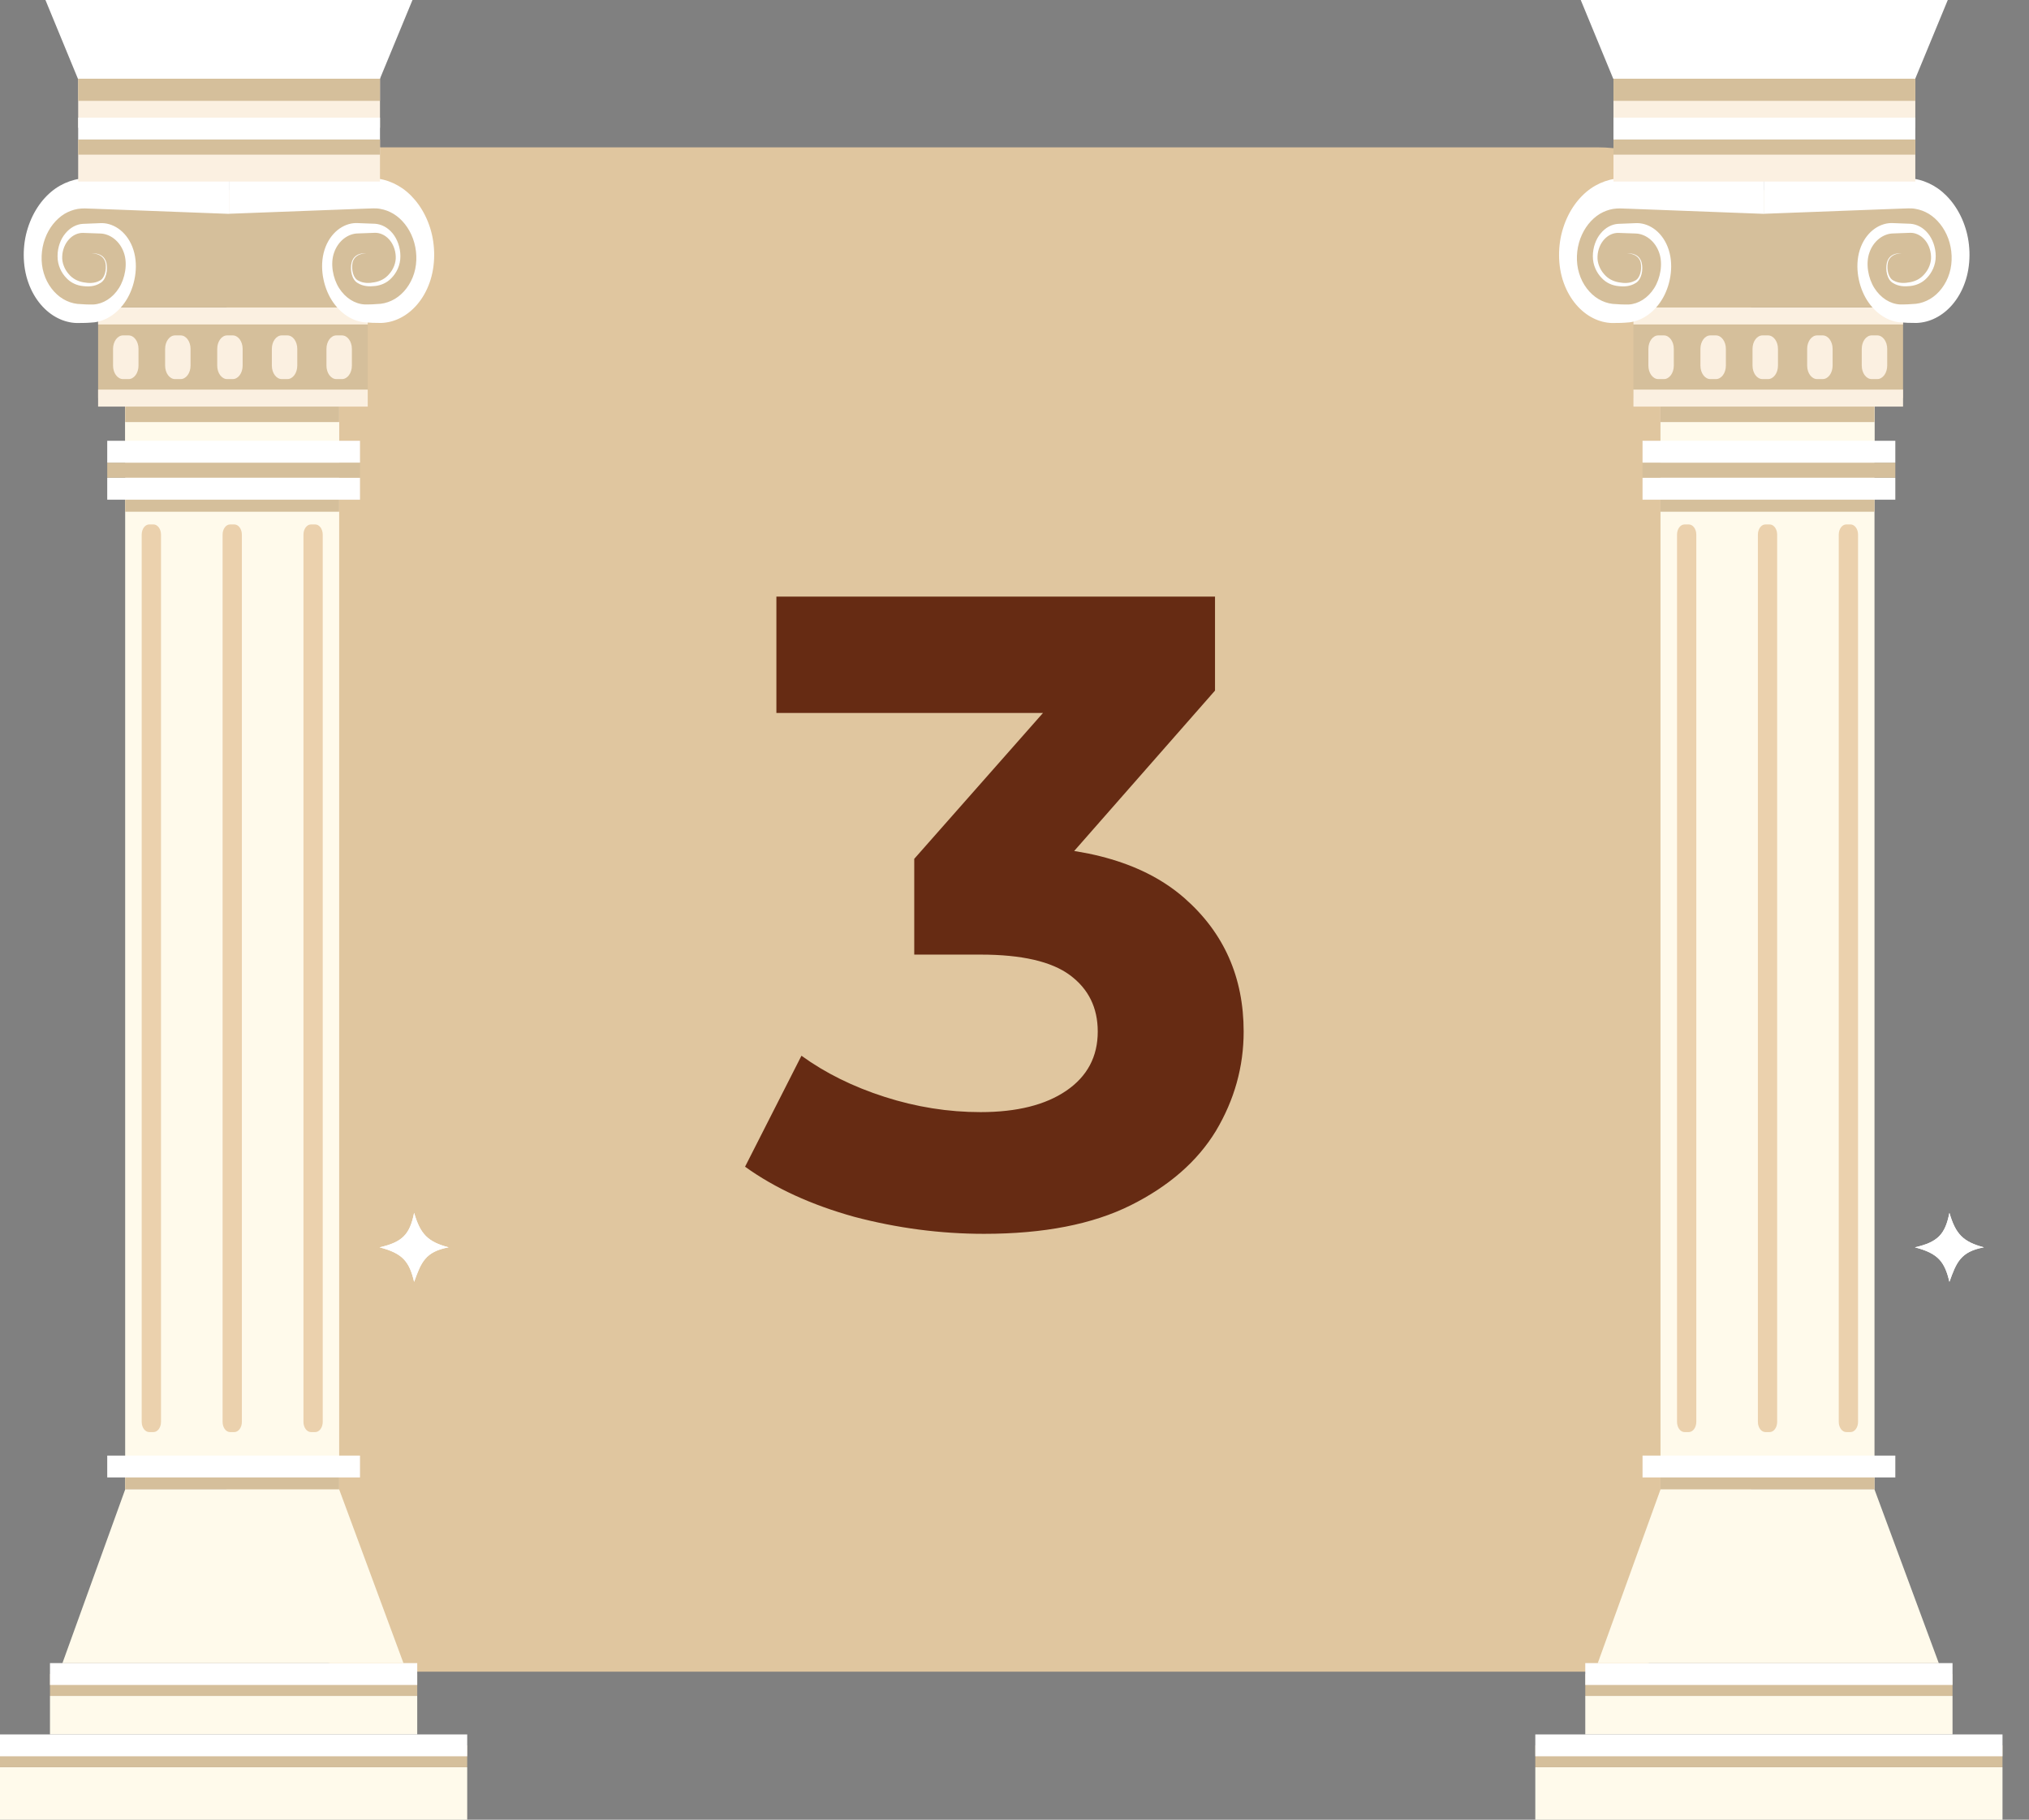 <svg width="68" height="61" viewBox="0 0 68 61" fill="none" xmlns="http://www.w3.org/2000/svg">
<rect x="0" y="0" width="68" height="61" fill="#808080" stroke="none"/>
<path d="M53.539 4.939H12.742C9.898 4.939 7.592 7.245 7.592 10.09V50.887C7.592 53.731 9.898 56.038 12.742 56.038H53.539C56.384 56.038 58.69 53.731 58.69 50.887V10.09C58.69 7.245 56.384 4.939 53.539 4.939Z" fill="#E0C69F"/>
<path d="M32.98 41.36C31.52 41.36 30.07 41.17 28.63 40.79C27.19 40.39 25.97 39.83 24.97 39.11L26.86 35.39C27.66 35.97 28.59 36.43 29.65 36.77C30.71 37.11 31.78 37.28 32.86 37.28C34.08 37.28 35.04 37.04 35.74 36.56C36.44 36.08 36.79 35.42 36.79 34.58C36.79 33.78 36.48 33.15 35.86 32.69C35.24 32.23 34.24 32 32.86 32H30.64V28.79L36.49 22.16L37.03 23.9H26.02V20H40.72V23.15L34.9 29.78L32.44 28.37H33.85C36.43 28.37 38.38 28.95 39.7 30.11C41.02 31.27 41.68 32.76 41.68 34.58C41.68 35.76 41.37 36.87 40.75 37.91C40.13 38.93 39.18 39.76 37.9 40.4C36.62 41.04 34.98 41.36 32.98 41.36Z" fill="#662B13"/>
<g clip-path="url(#clip0_5609_979)">
<path d="M3.288 13.342L12.325 13.342V10.304L3.288 10.304V13.342Z" fill="#D5BF9B"/>
<path d="M4.195 14.956L11.367 14.956V13.342L4.195 13.342V14.956Z" fill="#FBF0E1"/>
<path d="M4.195 49.93H11.367L11.367 13.344H4.195L4.195 49.93Z" fill="#FFFAEB"/>
<path d="M4.195 14.149L11.367 14.149V13.342L4.195 13.342V14.149Z" fill="#D5BF9B"/>
<path d="M4.195 17.154H11.367V16.347H4.195V17.154Z" fill="#D5BF9B"/>
<path d="M3.288 10.876L12.325 10.876V10.306L3.288 10.306V10.876Z" fill="#FBF0E1"/>
<path d="M3.288 13.63L12.325 13.63V13.06L3.288 13.06V13.63Z" fill="#FBF0E1"/>
<path d="M11.675 10.306H3.68C3.68 10.306 1.595 11.084 1.163 9.154C0.73 7.223 2.253 6.481 3.319 6.481C4.385 6.481 12.109 6.11 13.133 6.631C14.159 7.149 14.564 8.378 14.187 9.154C13.809 9.931 13.757 10.641 11.675 10.306Z" fill="#D5BF9B"/>
<path d="M7.676 5.794L3.118 5.966L2.828 5.98C2.715 5.987 2.603 6 2.493 6.029C2.271 6.086 2.056 6.182 1.855 6.322C1.454 6.604 1.114 7.066 0.932 7.646C0.748 8.217 0.745 8.909 0.952 9.48C1.154 10.048 1.525 10.457 1.933 10.662C2.138 10.766 2.353 10.821 2.568 10.828C2.791 10.828 2.936 10.826 3.168 10.804C3.601 10.745 4.017 10.452 4.283 9.976C4.544 9.509 4.657 8.831 4.434 8.27C4.216 7.725 3.761 7.454 3.348 7.481L2.775 7.504C2.562 7.517 2.352 7.629 2.193 7.822C2.032 8.011 1.927 8.295 1.929 8.589C1.926 8.897 2.064 9.155 2.223 9.318C2.382 9.49 2.589 9.571 2.78 9.59C2.973 9.613 3.175 9.605 3.359 9.49C3.56 9.38 3.624 9.043 3.563 8.797C3.482 8.526 3.246 8.481 3.068 8.496C3.248 8.492 3.475 8.564 3.534 8.81C3.577 9.045 3.51 9.336 3.333 9.412C3.165 9.503 2.973 9.497 2.791 9.463C2.607 9.429 2.435 9.346 2.301 9.185C2.167 9.032 2.073 8.812 2.085 8.596C2.093 8.369 2.183 8.161 2.314 8.021C2.444 7.879 2.613 7.805 2.78 7.807L3.347 7.827C3.689 7.831 4.018 8.083 4.151 8.469C4.285 8.842 4.19 9.336 3.985 9.658C3.775 9.99 3.454 10.19 3.13 10.207C2.982 10.211 2.748 10.202 2.592 10.187C2.427 10.168 2.267 10.113 2.12 10.026C1.824 9.851 1.58 9.535 1.468 9.16C1.354 8.793 1.375 8.359 1.509 7.998C1.641 7.636 1.879 7.343 2.16 7.17C2.301 7.087 2.452 7.03 2.606 7.004C2.682 6.991 2.761 6.987 2.837 6.987L3.116 6.996L7.675 7.169V5.796L7.676 5.794Z" fill="white"/>
<path d="M7.673 7.166L12.231 6.994L12.511 6.985C12.589 6.985 12.665 6.986 12.742 7.002C12.896 7.028 13.046 7.083 13.187 7.168C13.468 7.339 13.707 7.634 13.839 7.996C13.973 8.359 13.993 8.791 13.88 9.158C13.767 9.533 13.524 9.849 13.228 10.023C13.08 10.11 12.919 10.165 12.756 10.184C12.6 10.199 12.365 10.209 12.217 10.205C11.892 10.188 11.573 9.987 11.363 9.656C11.158 9.332 11.063 8.84 11.197 8.467C11.33 8.081 11.659 7.827 12.001 7.825L12.568 7.804C12.734 7.802 12.903 7.876 13.034 8.018C13.165 8.158 13.254 8.367 13.263 8.594C13.275 8.81 13.181 9.031 13.046 9.183C12.912 9.344 12.742 9.427 12.557 9.461C12.375 9.497 12.183 9.501 12.015 9.41C11.838 9.334 11.771 9.044 11.814 8.808C11.871 8.562 12.099 8.49 12.28 8.494C12.102 8.478 11.864 8.522 11.785 8.795C11.723 9.043 11.789 9.378 11.989 9.488C12.173 9.603 12.375 9.609 12.568 9.588C12.759 9.567 12.966 9.488 13.125 9.315C13.284 9.152 13.422 8.893 13.419 8.586C13.419 8.295 13.314 8.011 13.155 7.819C12.996 7.626 12.787 7.517 12.573 7.501L12 7.479C11.587 7.452 11.133 7.723 10.914 8.268C10.691 8.829 10.804 9.506 11.065 9.974C11.331 10.449 11.748 10.743 12.18 10.802C12.412 10.822 12.557 10.826 12.78 10.826C12.995 10.817 13.21 10.764 13.415 10.659C13.824 10.455 14.195 10.046 14.396 9.478C14.601 8.908 14.598 8.215 14.416 7.643C14.234 7.064 13.894 6.602 13.495 6.32C13.293 6.18 13.077 6.081 12.857 6.026C12.746 5.998 12.633 5.983 12.522 5.977L12.231 5.964L7.673 5.792V7.164V7.166Z" fill="white"/>
<path d="M2.62 4.283L12.735 4.283V-3.09944e-05L2.62 -3.09944e-05V4.283Z" fill="#FBF0E1"/>
<path d="M2.62 3.381L12.735 3.381V-2.55108e-05L2.62 -2.55108e-05V3.381Z" fill="#D5BF9B"/>
<path d="M2.62 6.085L12.735 6.085V4.677L2.62 4.677V6.085Z" fill="#FBF0E1"/>
<path d="M2.62 5.184L12.735 5.184V4.677L2.62 4.677V5.184Z" fill="#D5BF9B"/>
<path d="M2.611 2.639H12.734L13.824 0H1.523L2.611 2.639Z" fill="white"/>
<path d="M2.62 4.677L12.735 4.677V3.944L2.62 3.944V4.677Z" fill="white"/>
<path d="M3.594 16.016H12.065V15.508L3.594 15.508V16.016Z" fill="#D5BF9B"/>
<path d="M3.594 15.508L12.065 15.508V14.776L3.594 14.776V15.508Z" fill="white"/>
<path d="M3.594 16.75H12.065V16.018H3.594V16.75Z" fill="white"/>
<path d="M4.195 49.93H11.367V49.123H4.195V49.93Z" fill="#D5BF9B"/>
<path d="M3.594 49.526H12.065V48.794H3.594V49.526Z" fill="white"/>
<path d="M1.675 56.85H13.983V56.117H1.675V56.85Z" fill="#D5BF9B"/>
<path d="M1.675 58.141H13.983V56.85H1.675V58.141Z" fill="#FFFAEB"/>
<path d="M1.675 56.483H13.983V55.75H1.675V56.483Z" fill="white"/>
<path d="M-7.62939e-06 59.239H15.658V58.506H-7.62939e-06V59.239Z" fill="#D5BF9B"/>
<path d="M-7.62939e-06 61.002H15.658V59.241H-7.62939e-06V61.002Z" fill="#FFFAEB"/>
<path d="M-7.62939e-06 58.874H15.658V58.141H-7.62939e-06V58.874Z" fill="white"/>
<path d="M11.274 12.708H11.46C11.644 12.708 11.793 12.506 11.793 12.256V11.695C11.793 11.445 11.644 11.243 11.46 11.243H11.274C11.09 11.243 10.941 11.445 10.941 11.695V12.256C10.941 12.506 11.09 12.708 11.274 12.708Z" fill="#FBF0E1"/>
<path d="M9.444 12.708H9.63C9.814 12.708 9.963 12.506 9.963 12.256V11.695C9.963 11.445 9.814 11.243 9.63 11.243H9.444C9.26 11.243 9.111 11.445 9.111 11.695V12.256C9.111 12.506 9.26 12.708 9.444 12.708Z" fill="#FBF0E1"/>
<path d="M7.613 12.708H7.799C7.983 12.708 8.132 12.506 8.132 12.256V11.695C8.132 11.445 7.983 11.243 7.799 11.243H7.613C7.429 11.243 7.28 11.445 7.28 11.695V12.256C7.28 12.506 7.429 12.708 7.613 12.708Z" fill="#FBF0E1"/>
<path d="M5.867 12.708H6.053C6.237 12.708 6.386 12.506 6.386 12.256V11.695C6.386 11.445 6.237 11.243 6.053 11.243H5.867C5.683 11.243 5.534 11.445 5.534 11.695V12.256C5.534 12.506 5.683 12.708 5.867 12.708Z" fill="#FBF0E1"/>
<path d="M4.123 12.708H4.308C4.493 12.708 4.642 12.506 4.642 12.256V11.695C4.642 11.445 4.493 11.243 4.308 11.243H4.123C3.939 11.243 3.789 11.445 3.789 11.695V12.256C3.789 12.506 3.939 12.708 4.123 12.708Z" fill="#FBF0E1"/>
<path d="M7.853 48.006H7.712C7.573 48.006 7.46 47.853 7.46 47.663L7.46 17.922C7.46 17.733 7.573 17.58 7.712 17.58H7.853C7.993 17.58 8.106 17.733 8.106 17.922L8.106 47.663C8.106 47.853 7.993 48.006 7.853 48.006Z" fill="#EBD1AD"/>
<path d="M10.564 48.006H10.423C10.283 48.006 10.17 47.853 10.17 47.663L10.17 17.922C10.17 17.733 10.283 17.58 10.423 17.58H10.564C10.703 17.58 10.816 17.733 10.816 17.922L10.816 47.663C10.816 47.853 10.703 48.006 10.564 48.006Z" fill="#EBD1AD"/>
<path d="M5.143 48.006H5.002C4.862 48.006 4.749 47.853 4.749 47.663L4.749 17.922C4.749 17.733 4.862 17.58 5.002 17.58H5.143C5.283 17.58 5.396 17.733 5.396 17.922L5.396 47.663C5.396 47.853 5.283 48.006 5.143 48.006Z" fill="#EBD1AD"/>
<path d="M2.092 55.752H13.522L11.368 49.93H4.195L2.092 55.752Z" fill="#FFFAEB"/>
<path d="M15.035 41.813C14.332 41.627 14.086 41.367 13.879 40.657C13.736 41.371 13.498 41.637 12.722 41.813C13.497 42.013 13.719 42.29 13.879 42.97C14.113 42.318 14.251 41.958 15.035 41.813Z" fill="white"/>
<path d="M15.035 41.813C14.332 41.627 14.086 41.367 13.879 40.657C13.736 41.371 13.498 41.637 12.722 41.813C13.497 42.013 13.719 42.29 13.879 42.97C14.113 42.318 14.251 41.958 15.035 41.813Z" fill="white"/>
</g>
<g clip-path="url(#clip1_5609_979)">
<path d="M54.743 13.342L63.779 13.342V10.304L54.743 10.304V13.342Z" fill="#D5BF9B"/>
<path d="M55.65 14.956L62.822 14.956V13.342L55.65 13.342V14.956Z" fill="#FBF0E1"/>
<path d="M55.65 49.93H62.822V13.344H55.65V49.93Z" fill="#FFFAEB"/>
<path d="M55.65 14.149L62.822 14.149V13.342L55.65 13.342V14.149Z" fill="#D5BF9B"/>
<path d="M55.65 17.154H62.822V16.347H55.65V17.154Z" fill="#D5BF9B"/>
<path d="M54.743 10.876L63.779 10.876V10.306L54.743 10.306V10.876Z" fill="#FBF0E1"/>
<path d="M54.743 13.63L63.779 13.63V13.06L54.743 13.06V13.63Z" fill="#FBF0E1"/>
<path d="M63.129 10.306H55.135C55.135 10.306 53.05 11.084 52.617 9.154C52.184 7.223 53.707 6.481 54.773 6.481C55.84 6.481 63.563 6.11 64.588 6.631C65.613 7.149 66.018 8.378 65.641 9.154C65.263 9.931 65.211 10.641 63.129 10.306Z" fill="#D5BF9B"/>
<path d="M59.13 5.794L54.572 5.966L54.282 5.98C54.169 5.987 54.057 6 53.947 6.029C53.725 6.086 53.51 6.182 53.309 6.322C52.909 6.604 52.568 7.066 52.387 7.646C52.203 8.217 52.2 8.909 52.406 9.48C52.609 10.048 52.98 10.457 53.387 10.662C53.593 10.766 53.807 10.821 54.022 10.828C54.246 10.828 54.391 10.826 54.623 10.804C55.055 10.745 55.471 10.452 55.738 9.976C55.999 9.509 56.112 8.831 55.888 8.27C55.671 7.725 55.216 7.454 54.803 7.481L54.229 7.504C54.017 7.517 53.806 7.629 53.647 7.822C53.486 8.011 53.382 8.295 53.383 8.589C53.38 8.897 53.519 9.155 53.678 9.318C53.837 9.49 54.043 9.571 54.235 9.59C54.427 9.613 54.63 9.605 54.814 9.49C55.015 9.38 55.079 9.043 55.017 8.797C54.937 8.526 54.701 8.481 54.522 8.496C54.702 8.492 54.93 8.564 54.988 8.81C55.032 9.045 54.965 9.336 54.787 9.412C54.62 9.503 54.427 9.497 54.246 9.463C54.062 9.429 53.89 9.346 53.756 9.185C53.622 9.032 53.527 8.812 53.539 8.596C53.548 8.369 53.637 8.161 53.768 8.021C53.898 7.879 54.067 7.805 54.235 7.807L54.801 7.827C55.143 7.831 55.472 8.083 55.605 8.469C55.739 8.842 55.644 9.336 55.439 9.658C55.23 9.99 54.909 10.19 54.585 10.207C54.437 10.211 54.203 10.202 54.046 10.187C53.882 10.168 53.721 10.113 53.574 10.026C53.279 9.851 53.034 9.535 52.923 9.16C52.808 8.793 52.829 8.359 52.963 7.998C53.096 7.636 53.333 7.343 53.615 7.17C53.756 7.087 53.907 7.03 54.06 7.004C54.137 6.991 54.215 6.987 54.292 6.987L54.571 6.996L59.129 7.169V5.796L59.13 5.794Z" fill="white"/>
<path d="M59.128 7.166L63.686 6.994L63.965 6.985C64.043 6.985 64.12 6.986 64.197 7.002C64.35 7.028 64.501 7.083 64.642 7.168C64.922 7.339 65.161 7.634 65.294 7.996C65.428 8.359 65.447 8.791 65.334 9.158C65.221 9.533 64.978 9.849 64.682 10.023C64.534 10.11 64.374 10.165 64.211 10.184C64.054 10.199 63.82 10.209 63.672 10.205C63.347 10.188 63.027 9.987 62.818 9.656C62.613 9.332 62.518 8.84 62.652 8.467C62.784 8.081 63.114 7.827 63.456 7.825L64.022 7.804C64.188 7.802 64.357 7.876 64.488 8.018C64.62 8.158 64.709 8.367 64.717 8.594C64.73 8.81 64.635 9.031 64.501 9.183C64.367 9.344 64.197 9.427 64.011 9.461C63.83 9.497 63.637 9.501 63.469 9.41C63.292 9.334 63.225 9.044 63.269 8.808C63.326 8.562 63.553 8.49 63.735 8.494C63.556 8.478 63.319 8.522 63.239 8.795C63.178 9.043 63.243 9.378 63.443 9.488C63.627 9.603 63.83 9.609 64.022 9.588C64.213 9.567 64.42 9.488 64.579 9.315C64.738 9.152 64.876 8.893 64.874 8.586C64.874 8.295 64.769 8.011 64.61 7.819C64.451 7.626 64.241 7.517 64.028 7.501L63.454 7.479C63.041 7.452 62.587 7.723 62.368 8.268C62.145 8.829 62.258 9.506 62.519 9.974C62.786 10.449 63.203 10.743 63.634 10.802C63.866 10.822 64.011 10.826 64.234 10.826C64.449 10.817 64.664 10.764 64.869 10.659C65.278 10.455 65.65 10.046 65.85 9.478C66.056 8.908 66.053 8.215 65.87 7.643C65.689 7.064 65.348 6.602 64.949 6.32C64.748 6.18 64.532 6.081 64.311 6.026C64.201 5.998 64.088 5.983 63.976 5.977L63.686 5.964L59.128 5.792V7.164V7.166Z" fill="white"/>
<path d="M54.074 4.283L64.19 4.283V-3.09944e-05L54.074 -3.09944e-05V4.283Z" fill="#FBF0E1"/>
<path d="M54.074 3.381L64.19 3.381V-2.55108e-05L54.074 -2.55108e-05V3.381Z" fill="#D5BF9B"/>
<path d="M54.074 6.085L64.19 6.085V4.677L54.074 4.677V6.085Z" fill="#FBF0E1"/>
<path d="M54.074 5.184L64.19 5.184V4.677L54.074 4.677V5.184Z" fill="#D5BF9B"/>
<path d="M54.066 2.639H64.188L65.278 0H52.977L54.066 2.639Z" fill="white"/>
<path d="M54.074 4.677L64.19 4.677V3.944L54.074 3.944V4.677Z" fill="white"/>
<path d="M55.048 16.016H63.52V15.508L55.048 15.508V16.016Z" fill="#D5BF9B"/>
<path d="M55.048 15.508L63.52 15.508V14.776L55.048 14.776V15.508Z" fill="white"/>
<path d="M55.048 16.75H63.52V16.018H55.048V16.75Z" fill="white"/>
<path d="M55.65 49.93H62.822V49.123H55.65V49.93Z" fill="#D5BF9B"/>
<path d="M55.048 49.526H63.52V48.794H55.048V49.526Z" fill="white"/>
<path d="M53.129 56.85H65.437V56.117H53.129V56.85Z" fill="#D5BF9B"/>
<path d="M53.129 58.141H65.437V56.85H53.129V58.141Z" fill="#FFFAEB"/>
<path d="M53.129 56.483H65.437V55.75H53.129V56.483Z" fill="white"/>
<path d="M51.454 59.239H67.112V58.506H51.454V59.239Z" fill="#D5BF9B"/>
<path d="M51.454 61.002H67.112V59.241H51.454V61.002Z" fill="#FFFAEB"/>
<path d="M51.454 58.874H67.112V58.141H51.454V58.874Z" fill="white"/>
<path d="M62.728 12.708H62.914C63.098 12.708 63.248 12.506 63.248 12.256V11.695C63.248 11.445 63.098 11.243 62.914 11.243H62.728C62.544 11.243 62.395 11.445 62.395 11.695V12.256C62.395 12.506 62.544 12.708 62.728 12.708Z" fill="#FBF0E1"/>
<path d="M60.899 12.708H61.084C61.269 12.708 61.418 12.506 61.418 12.256V11.695C61.418 11.445 61.269 11.243 61.084 11.243H60.899C60.715 11.243 60.565 11.445 60.565 11.695V12.256C60.565 12.506 60.715 12.708 60.899 12.708Z" fill="#FBF0E1"/>
<path d="M59.068 12.708H59.253C59.438 12.708 59.587 12.506 59.587 12.256V11.695C59.587 11.445 59.438 11.243 59.253 11.243H59.068C58.883 11.243 58.734 11.445 58.734 11.695V12.256C58.734 12.506 58.883 12.708 59.068 12.708Z" fill="#FBF0E1"/>
<path d="M57.322 12.708H57.507C57.692 12.708 57.841 12.506 57.841 12.256V11.695C57.841 11.445 57.692 11.243 57.507 11.243H57.322C57.138 11.243 56.988 11.445 56.988 11.695V12.256C56.988 12.506 57.138 12.708 57.322 12.708Z" fill="#FBF0E1"/>
<path d="M55.577 12.708H55.763C55.947 12.708 56.096 12.506 56.096 12.256V11.695C56.096 11.445 55.947 11.243 55.763 11.243H55.577C55.393 11.243 55.244 11.445 55.244 11.695V12.256C55.244 12.506 55.393 12.708 55.577 12.708Z" fill="#FBF0E1"/>
<path d="M59.308 48.006H59.167C59.027 48.006 58.914 47.853 58.914 47.663V17.922C58.914 17.733 59.027 17.58 59.167 17.58H59.308C59.447 17.58 59.56 17.733 59.56 17.922V47.663C59.56 47.853 59.447 48.006 59.308 48.006Z" fill="#EBD1AD"/>
<path d="M62.018 48.006H61.877C61.738 48.006 61.624 47.853 61.624 47.663V17.922C61.624 17.733 61.738 17.58 61.877 17.58H62.018C62.158 17.58 62.271 17.733 62.271 17.922V47.663C62.271 47.853 62.158 48.006 62.018 48.006Z" fill="#EBD1AD"/>
<path d="M56.597 48.006H56.456C56.317 48.006 56.204 47.853 56.204 47.663V17.922C56.204 17.733 56.317 17.58 56.456 17.58H56.597C56.737 17.58 56.85 17.733 56.85 17.922V47.663C56.85 47.853 56.737 48.006 56.597 48.006Z" fill="#EBD1AD"/>
<path d="M53.547 55.752H64.977L62.822 49.93H55.65L53.547 55.752Z" fill="#FFFAEB"/>
<path d="M66.489 41.813C65.787 41.627 65.54 41.367 65.333 40.657C65.191 41.371 64.953 41.637 64.176 41.813C64.951 42.013 65.174 42.29 65.333 42.97C65.567 42.318 65.705 41.958 66.489 41.813Z" fill="white"/>
<path d="M66.489 41.813C65.787 41.627 65.54 41.367 65.333 40.657C65.191 41.371 64.953 41.637 64.176 41.813C64.951 42.013 65.174 42.29 65.333 42.97C65.567 42.318 65.705 41.958 66.489 41.813Z" fill="white"/>
</g>
<defs>
<clipPath id="clip0_5609_979">
<rect width="15.658" height="61" fill="white"/>
</clipPath>
<clipPath id="clip1_5609_979">
<rect width="15.658" height="61" fill="white" transform="translate(51.454)"/>
</clipPath>
</defs>
</svg>